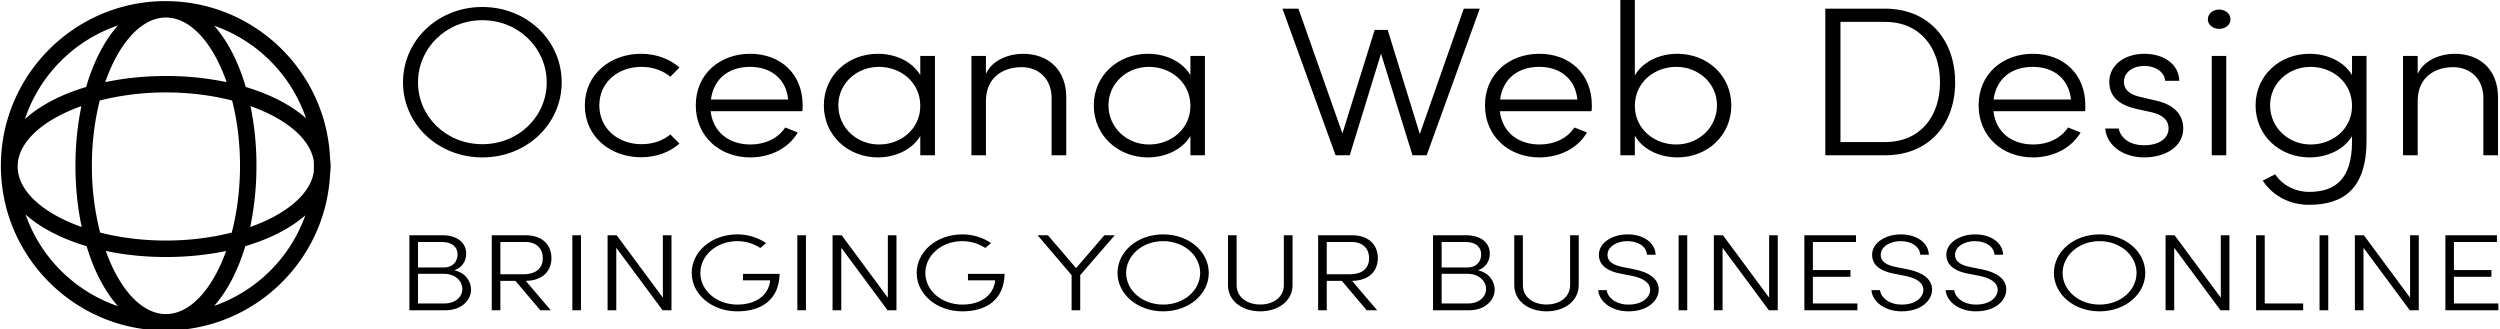 <svg data-v-423bf9ae="" xmlns="http://www.w3.org/2000/svg" viewBox="0 0 683 90" class="iconLeftSlogan"><!----><!----><!----><g data-v-423bf9ae="" id="be83d834-3fa4-473c-9351-498721679cfb" fill="black" transform="matrix(4.451,0,0,4.151,106.853,0)"><path d="M5.60 10.36C8.34 10.36 10.47 8.15 10.47 5.42C10.47 2.67 8.34 0.46 5.60 0.46C2.86 0.46 0.73 2.67 0.73 5.42C0.73 8.15 2.86 10.36 5.60 10.36ZM5.60 9.49C3.37 9.49 1.65 7.66 1.65 5.42C1.65 3.18 3.37 1.33 5.60 1.33C7.83 1.33 9.55 3.18 9.55 5.42C9.55 7.66 7.83 9.49 5.60 9.49ZM15.34 10.35C16.28 10.35 17.11 10.01 17.70 9.45L17.14 8.85C16.69 9.25 16.07 9.49 15.37 9.49C13.94 9.49 12.78 8.47 12.78 6.94C12.78 5.40 13.94 4.40 15.37 4.40C16.07 4.40 16.69 4.65 17.14 5.05L17.70 4.44C17.11 3.89 16.28 3.54 15.34 3.54C13.48 3.54 11.89 4.87 11.89 6.94C11.89 9.02 13.48 10.35 15.34 10.35ZM25.26 6.93C25.26 4.86 23.90 3.54 22.04 3.54C20.19 3.54 18.70 4.86 18.70 6.93C18.70 9.00 20.19 10.36 22.04 10.36C23.27 10.36 24.39 9.77 24.96 8.72L24.19 8.39C23.76 9.10 22.96 9.51 22.06 9.51C20.75 9.51 19.77 8.72 19.61 7.32L25.24 7.32C25.26 7.20 25.26 7.06 25.26 6.93ZM19.63 6.55C19.80 5.15 20.75 4.40 22.04 4.40C23.31 4.40 24.25 5.19 24.37 6.55ZM32.48 3.68L32.48 4.94C31.99 4.06 30.98 3.54 29.88 3.54C28.04 3.54 26.56 4.96 26.56 6.94C26.56 8.93 28.06 10.36 29.88 10.36C30.97 10.36 31.99 9.84 32.48 8.95L32.48 10.22L33.38 10.22L33.38 3.68ZM29.95 9.51C28.57 9.51 27.45 8.39 27.45 6.93C27.45 5.49 28.57 4.40 29.95 4.40C31.25 4.40 32.48 5.39 32.48 6.97C32.48 8.48 31.30 9.51 29.95 9.51ZM38.78 3.54C37.97 3.54 36.90 3.92 36.51 4.86L36.51 3.68L35.62 3.68L35.62 10.22L36.51 10.22L36.51 6.59C36.54 5.01 37.65 4.42 38.70 4.42C39.75 4.42 40.54 5.19 40.54 6.45L40.54 10.22L41.44 10.22L41.44 6.41C41.44 4.61 40.36 3.54 38.78 3.54ZM49.06 3.68L49.06 4.94C48.57 4.06 47.56 3.54 46.45 3.54C44.62 3.54 43.13 4.96 43.13 6.94C43.13 8.93 44.63 10.36 46.45 10.36C47.54 10.36 48.57 9.84 49.06 8.95L49.06 10.22L49.95 10.22L49.95 3.68ZM46.52 9.51C45.15 9.51 44.03 8.39 44.03 6.93C44.03 5.49 45.15 4.40 46.52 4.40C47.82 4.40 49.06 5.39 49.06 6.97C49.06 8.48 47.88 9.51 46.52 9.51ZM65.84 0.57L63.14 8.82L61.17 1.97L60.37 1.97L58.39 8.78L55.69 0.57L54.71 0.57L57.97 10.22L58.84 10.22L60.76 3.53L62.69 10.22L63.56 10.22L66.82 0.57ZM73.70 6.93C73.70 4.86 72.34 3.54 70.48 3.54C68.63 3.54 67.14 4.86 67.14 6.93C67.14 9.00 68.63 10.36 70.48 10.36C71.71 10.36 72.83 9.77 73.40 8.72L72.63 8.39C72.20 9.10 71.40 9.51 70.50 9.51C69.19 9.51 68.21 8.72 68.05 7.32L73.68 7.32C73.70 7.20 73.70 7.06 73.70 6.93ZM68.07 6.55C68.24 5.15 69.19 4.40 70.48 4.40C71.75 4.40 72.69 5.19 72.81 6.55ZM78.95 3.54C77.84 3.54 76.83 4.06 76.34 4.96L76.34 0L75.45 0L75.45 10.22L76.34 10.22L76.34 8.93C76.82 9.83 77.85 10.36 78.95 10.36C80.78 10.36 82.26 8.93 82.26 6.94C82.26 4.96 80.78 3.54 78.95 3.54ZM78.88 9.51C77.52 9.51 76.34 8.48 76.34 6.97C76.34 5.39 77.57 4.40 78.88 4.40C80.26 4.40 81.38 5.49 81.38 6.93C81.38 8.39 80.26 9.51 78.88 9.51ZM88.03 10.22L91.69 10.22C94.42 10.22 96.00 8.15 96.00 5.42C96.00 2.67 94.42 0.57 91.69 0.57L88.03 0.57ZM88.96 9.35L88.96 1.44L91.69 1.44C93.88 1.44 95.07 3.18 95.07 5.42C95.07 7.64 93.88 9.35 91.69 9.35ZM103.99 6.93C103.99 4.86 102.63 3.54 100.77 3.54C98.92 3.54 97.44 4.86 97.44 6.93C97.44 9.00 98.92 10.36 100.77 10.36C102.00 10.36 103.12 9.77 103.70 8.72L102.93 8.39C102.49 9.10 101.70 9.51 100.80 9.51C99.48 9.51 98.50 8.72 98.35 7.32L103.98 7.32C103.99 7.20 103.99 7.06 103.99 6.93ZM98.36 6.55C98.53 5.15 99.48 4.40 100.77 4.40C102.05 4.40 102.98 5.19 103.11 6.55ZM107.59 10.36C108.95 10.36 110.00 9.62 110.00 8.46C110.00 7.70 109.61 6.93 108.33 6.62L107.37 6.38C106.89 6.27 106.36 6.01 106.36 5.39C106.36 4.77 106.88 4.34 107.63 4.34C108.28 4.34 108.85 4.73 108.89 5.32L109.76 5.32C109.72 4.14 108.71 3.54 107.62 3.54C106.37 3.54 105.46 4.31 105.46 5.38C105.46 6.47 106.20 6.94 107.13 7.17L108.07 7.39C108.74 7.56 109.10 7.91 109.10 8.44C109.10 9.10 108.53 9.56 107.59 9.56C106.64 9.56 106.13 9.00 106.04 8.46L105.21 8.46C105.32 9.70 106.46 10.36 107.59 10.36ZM112.20 1.90C112.59 1.90 112.90 1.64 112.90 1.27C112.90 0.90 112.59 0.63 112.20 0.63C111.83 0.63 111.51 0.90 111.51 1.27C111.51 1.64 111.83 1.90 112.20 1.90ZM111.75 10.22L112.64 10.22L112.64 3.68L111.75 3.68ZM120.36 3.68L120.36 4.94C119.87 4.06 118.86 3.54 117.75 3.54C115.92 3.54 114.44 4.96 114.44 6.94C114.44 8.93 115.93 10.36 117.75 10.36C118.85 10.36 119.87 9.84 120.36 8.96L120.36 9.30C120.36 11.82 119.31 12.63 117.71 12.63C116.93 12.63 116.12 12.24 115.64 11.47L114.88 11.89C115.53 12.95 116.61 13.48 117.71 13.48C119.84 13.48 121.25 12.42 121.25 9.25L121.25 3.68ZM117.82 9.51C116.45 9.51 115.33 8.39 115.33 6.93C115.33 5.49 116.45 4.40 117.82 4.40C119.13 4.40 120.36 5.39 120.36 6.97C120.36 8.48 119.18 9.51 117.82 9.51ZM126.66 3.54C125.85 3.54 124.78 3.92 124.39 4.86L124.39 3.68L123.49 3.68L123.49 10.22L124.39 10.22L124.39 6.59C124.42 5.01 125.52 4.42 126.57 4.42C127.62 4.42 128.42 5.19 128.42 6.45L128.42 10.22L129.32 10.22L129.32 6.41C129.32 4.61 128.24 3.54 126.66 3.54Z"></path></g><!----><g data-v-423bf9ae="" id="eca223b1-76ac-4ab9-9919-249982ef885e" transform="matrix(4.64,0,0,4.64,-10.391,-10.384)" stroke="none" fill="black"><path d="M11.99 21.698h.02l.027-.001c5.169-.025 9.395-4.114 9.639-9.23.019-.14.032-.282.032-.425 0-.137-.012-.272-.03-.406-.192-5.163-4.438-9.307-9.642-9.332l-.027-.001h-.02c-5.348 0-9.698 4.35-9.698 9.698.001 5.347 4.351 9.697 9.699 9.697zm-8.246-6.833c.877.784 2.113 1.428 3.594 1.867.438 1.454 1.075 2.67 1.848 3.534a8.77 8.77 0 0 1-5.442-5.401zm8.26-11.595l.025.001c1.452.013 2.763 1.534 3.556 3.805a17.27 17.27 0 0 0-3.575-.363c-1.269 0-2.473.129-3.575.362.795-2.277 2.112-3.801 3.569-3.805zm.006 4.41c1.391 0 2.717.174 3.899.477.295 1.167.463 2.474.463 3.842 0 1.404-.177 2.742-.486 3.931-1.175.3-2.494.471-3.876.471-1.382 0-2.7-.171-3.875-.471A15.734 15.734 0 0 1 7.649 12c0-1.369.168-2.675.463-3.843a15.8 15.8 0 0 1 3.898-.477zM20.721 12c0 .127-.004.252-.01.378-.212 1.317-1.656 2.491-3.741 3.226.237-1.11.369-2.323.369-3.604a17.29 17.29 0 0 0-.35-3.514c2.083.739 3.522 1.916 3.724 3.235.004.093.008.186.008.279zm-8.692 8.73l-.025.001c-1.438-.005-2.738-1.489-3.536-3.716 1.093.229 2.286.356 3.543.356 1.257 0 2.45-.126 3.543-.356-.797 2.22-2.092 3.702-3.525 3.715zM7.05 15.604c-2.261-.797-3.771-2.11-3.771-3.562 0-1.448 1.501-2.757 3.752-3.556A17.363 17.363 0 0 0 6.682 12c0 1.281.131 2.494.368 3.604zm7.801 4.643c.766-.863 1.397-2.071 1.831-3.515 1.449-.429 2.663-1.055 3.536-1.817a8.77 8.77 0 0 1-5.367 5.332zm5.407-11.045c-.87-.772-2.09-1.407-3.548-1.842-.435-1.484-1.077-2.725-1.859-3.607a8.772 8.772 0 0 1 5.407 5.449zM9.187 3.734c-.79.882-1.438 2.13-1.876 3.626-1.491.444-2.733 1.097-3.606 1.892a8.765 8.765 0 0 1 5.482-5.518z"></path></g><!----><g data-v-423bf9ae="" id="cc1a29c9-c265-404e-8981-f912ed13248f" fill="black" transform="matrix(2.56,0,0,2.124,108.185,63.055)"><path d="M6.22 5.08C7.11 4.72 7.49 3.82 7.49 2.95C7.49 1.46 6.48 0.57 4.93 0.57L1.43 0.57L1.43 10.22L5.28 10.22C6.99 10.22 8.01 8.93 8.01 7.56C8.01 6.55 7.45 5.40 6.22 5.08ZM4.91 1.44C5.94 1.44 6.57 2.04 6.57 3.02C6.57 3.98 6.05 4.72 5.10 4.72L2.35 4.72L2.35 1.44ZM5.12 9.35L2.35 9.35L2.35 5.53L5.08 5.53C6.34 5.53 7.08 6.45 7.08 7.49C7.08 8.48 6.37 9.35 5.12 9.35ZM16.59 3.51C16.59 2.03 15.82 0.57 13.80 0.57L10.22 0.57L10.22 10.22L11.14 10.22L11.14 6.44L12.75 6.44L15.40 10.22L16.52 10.22L13.85 6.44C15.83 6.40 16.59 4.98 16.59 3.51ZM11.14 1.44L13.82 1.44C15.05 1.44 15.67 2.37 15.67 3.51C15.67 4.66 15.09 5.59 13.58 5.59L11.14 5.59ZM18.82 10.22L19.74 10.22L19.74 0.57L18.82 0.57ZM28.48 0.57L28.48 8.60L23.55 0.57L22.58 0.57L22.58 10.22L23.51 10.22L23.51 2.18L28.45 10.22L29.40 10.22L29.40 0.57ZM36.43 10.36C39.05 10.36 40.89 8.81 40.94 5.54L37.03 5.54L37.03 6.37L39.93 6.37L39.91 6.58C39.66 8.46 38.25 9.49 36.43 9.49C34.20 9.49 32.48 7.66 32.48 5.42C32.48 3.18 34.20 1.33 36.43 1.33C37.35 1.33 38.22 1.68 38.88 2.21L39.49 1.58C38.68 0.90 37.60 0.46 36.43 0.46C33.68 0.46 31.56 2.67 31.56 5.42C31.56 8.15 33.68 10.36 36.43 10.36ZM42.83 10.22L43.75 10.22L43.75 0.57L42.83 0.57ZM52.49 0.57L52.49 8.60L47.56 0.57L46.59 0.57L46.59 10.22L47.52 10.22L47.52 2.18L52.46 10.22L53.41 10.22L53.41 0.57ZM60.44 10.36C63.06 10.36 64.90 8.81 64.95 5.54L61.04 5.54L61.04 6.37L63.94 6.37L63.92 6.58C63.67 8.46 62.26 9.49 60.44 9.49C58.21 9.49 56.49 7.66 56.49 5.42C56.49 3.18 58.21 1.33 60.44 1.33C61.36 1.33 62.23 1.68 62.89 2.21L63.50 1.58C62.69 0.90 61.61 0.46 60.44 0.46C57.69 0.46 55.57 2.67 55.57 5.42C55.57 8.15 57.69 10.36 60.44 10.36ZM75.60 0.57L72.58 4.80L69.57 0.57L68.47 0.57L72.10 5.70L72.10 10.22L73.02 10.22L73.02 5.70L76.71 0.57ZM81.87 10.36C84.62 10.36 86.74 8.15 86.74 5.42C86.74 2.67 84.62 0.46 81.87 0.46C79.13 0.46 77.00 2.67 77.00 5.42C77.00 8.15 79.13 10.36 81.87 10.36ZM81.87 9.49C79.65 9.49 77.92 7.66 77.92 5.42C77.92 3.18 79.65 1.33 81.87 1.33C84.10 1.33 85.82 3.18 85.82 5.42C85.82 7.66 84.10 9.49 81.87 9.49ZM92.23 10.36C94.09 10.36 95.68 9.09 95.68 6.97L95.68 0.57L94.75 0.57L94.75 6.97C94.75 8.58 93.60 9.48 92.23 9.48C90.86 9.48 89.71 8.58 89.71 6.97L89.71 0.57L88.79 0.57L88.79 6.97C88.79 9.09 90.37 10.36 92.23 10.36ZM104.78 3.51C104.78 2.03 104.01 0.57 101.99 0.57L98.41 0.57L98.41 10.22L99.33 10.22L99.33 6.44L100.94 6.44L103.59 10.22L104.71 10.22L102.03 6.44C104.02 6.40 104.78 4.98 104.78 3.51ZM99.33 1.44L102.00 1.44C103.24 1.44 103.85 2.37 103.85 3.51C103.85 4.66 103.28 5.59 101.77 5.59L99.33 5.59ZM115.46 5.08C116.35 4.72 116.73 3.82 116.73 2.95C116.73 1.46 115.72 0.57 114.17 0.57L110.67 0.57L110.67 10.22L114.52 10.22C116.23 10.22 117.25 8.93 117.25 7.56C117.25 6.55 116.69 5.40 115.46 5.08ZM114.16 1.44C115.18 1.44 115.81 2.04 115.81 3.02C115.81 3.98 115.29 4.72 114.34 4.72L111.59 4.72L111.59 1.44ZM114.37 9.35L111.59 9.35L111.59 5.53L114.32 5.53C115.58 5.53 116.33 6.45 116.33 7.49C116.33 8.48 115.61 9.35 114.37 9.35ZM122.78 10.36C124.64 10.36 126.22 9.09 126.22 6.97L126.22 0.57L125.30 0.57L125.30 6.97C125.30 8.58 124.15 9.48 122.78 9.48C121.41 9.48 120.26 8.58 120.26 6.97L120.26 0.57L119.34 0.57L119.34 6.97C119.34 9.09 120.92 10.36 122.78 10.36ZM131.53 10.36C133.64 10.36 134.76 8.92 134.76 7.56C134.76 6.16 133.70 5.33 132.17 4.96L130.87 4.65C129.43 4.31 129.29 3.54 129.29 3.09C129.29 2.02 130.31 1.33 131.40 1.33C132.57 1.33 133.45 2.02 133.50 3.08L134.43 3.08C134.37 1.47 133.07 0.46 131.43 0.46C129.84 0.46 128.37 1.50 128.37 3.09C128.37 3.86 128.66 5.03 130.65 5.50L131.95 5.81C132.90 6.05 133.84 6.55 133.84 7.60C133.84 8.51 133.07 9.49 131.53 9.49C130.17 9.49 129.30 8.58 129.21 7.63L128.30 7.63C128.37 9.03 129.64 10.36 131.53 10.36ZM136.88 10.22L137.80 10.22L137.80 0.57L136.88 0.57ZM146.54 0.57L146.54 8.60L141.61 0.57L140.64 0.57L140.64 10.22L141.57 10.22L141.57 2.18L146.51 10.22L147.46 10.22L147.46 0.57ZM151.21 9.35L151.21 5.92L155.22 5.92L155.22 5.05L151.21 5.05L151.21 1.44L155.81 1.44L155.81 0.57L150.30 0.57L150.30 10.22L155.96 10.22L155.96 9.35ZM160.69 10.36C162.81 10.36 163.93 8.92 163.93 7.56C163.93 6.16 162.86 5.33 161.34 4.96L160.03 4.65C158.59 4.31 158.45 3.54 158.45 3.09C158.45 2.02 159.47 1.33 160.57 1.33C161.73 1.33 162.61 2.02 162.67 3.08L163.59 3.08C163.53 1.47 162.23 0.46 160.59 0.46C159.00 0.46 157.53 1.50 157.53 3.09C157.53 3.86 157.82 5.03 159.81 5.50L161.11 5.81C162.06 6.05 163.00 6.55 163.00 7.60C163.00 8.51 162.23 9.49 160.69 9.49C159.33 9.49 158.47 8.58 158.37 7.63L157.46 7.63C157.53 9.03 158.80 10.36 160.69 10.36ZM168.62 10.36C170.73 10.36 171.85 8.92 171.85 7.56C171.85 6.16 170.79 5.33 169.26 4.96L167.96 4.65C166.52 4.31 166.38 3.54 166.38 3.09C166.38 2.02 167.40 1.33 168.49 1.33C169.65 1.33 170.53 2.02 170.59 3.08L171.51 3.08C171.46 1.47 170.16 0.46 168.52 0.46C166.92 0.46 165.45 1.50 165.45 3.09C165.45 3.86 165.75 5.03 167.73 5.50L169.04 5.81C169.99 6.05 170.93 6.55 170.93 7.60C170.93 8.51 170.16 9.49 168.62 9.49C167.26 9.49 166.39 8.58 166.29 7.63L165.38 7.63C165.45 9.03 166.73 10.36 168.62 10.36ZM181.80 10.36C184.55 10.36 186.68 8.15 186.68 5.42C186.68 2.67 184.55 0.46 181.80 0.46C179.06 0.46 176.93 2.67 176.93 5.42C176.93 8.15 179.06 10.36 181.80 10.36ZM181.80 9.49C179.58 9.49 177.86 7.66 177.86 5.42C177.86 3.18 179.58 1.33 181.80 1.33C184.03 1.33 185.75 3.18 185.75 5.42C185.75 7.66 184.03 9.49 181.80 9.49ZM194.74 0.57L194.74 8.60L189.81 0.57L188.85 0.57L188.85 10.22L189.77 10.22L189.77 2.18L194.71 10.22L195.66 10.22L195.66 0.57ZM198.51 10.22L203.53 10.22L203.53 9.35L199.43 9.35L199.43 0.57L198.51 0.57ZM205.28 10.22L206.21 10.22L206.21 0.57L205.28 0.57ZM214.94 0.57L214.94 8.60L210.01 0.57L209.05 0.57L209.05 10.22L209.97 10.22L209.97 2.18L214.91 10.22L215.87 10.22L215.87 0.57ZM219.62 9.35L219.62 5.92L223.62 5.92L223.62 5.05L219.62 5.05L219.62 1.44L224.21 1.44L224.21 0.57L218.71 0.57L218.71 10.22L224.36 10.22L224.36 9.35Z"></path></g></svg>